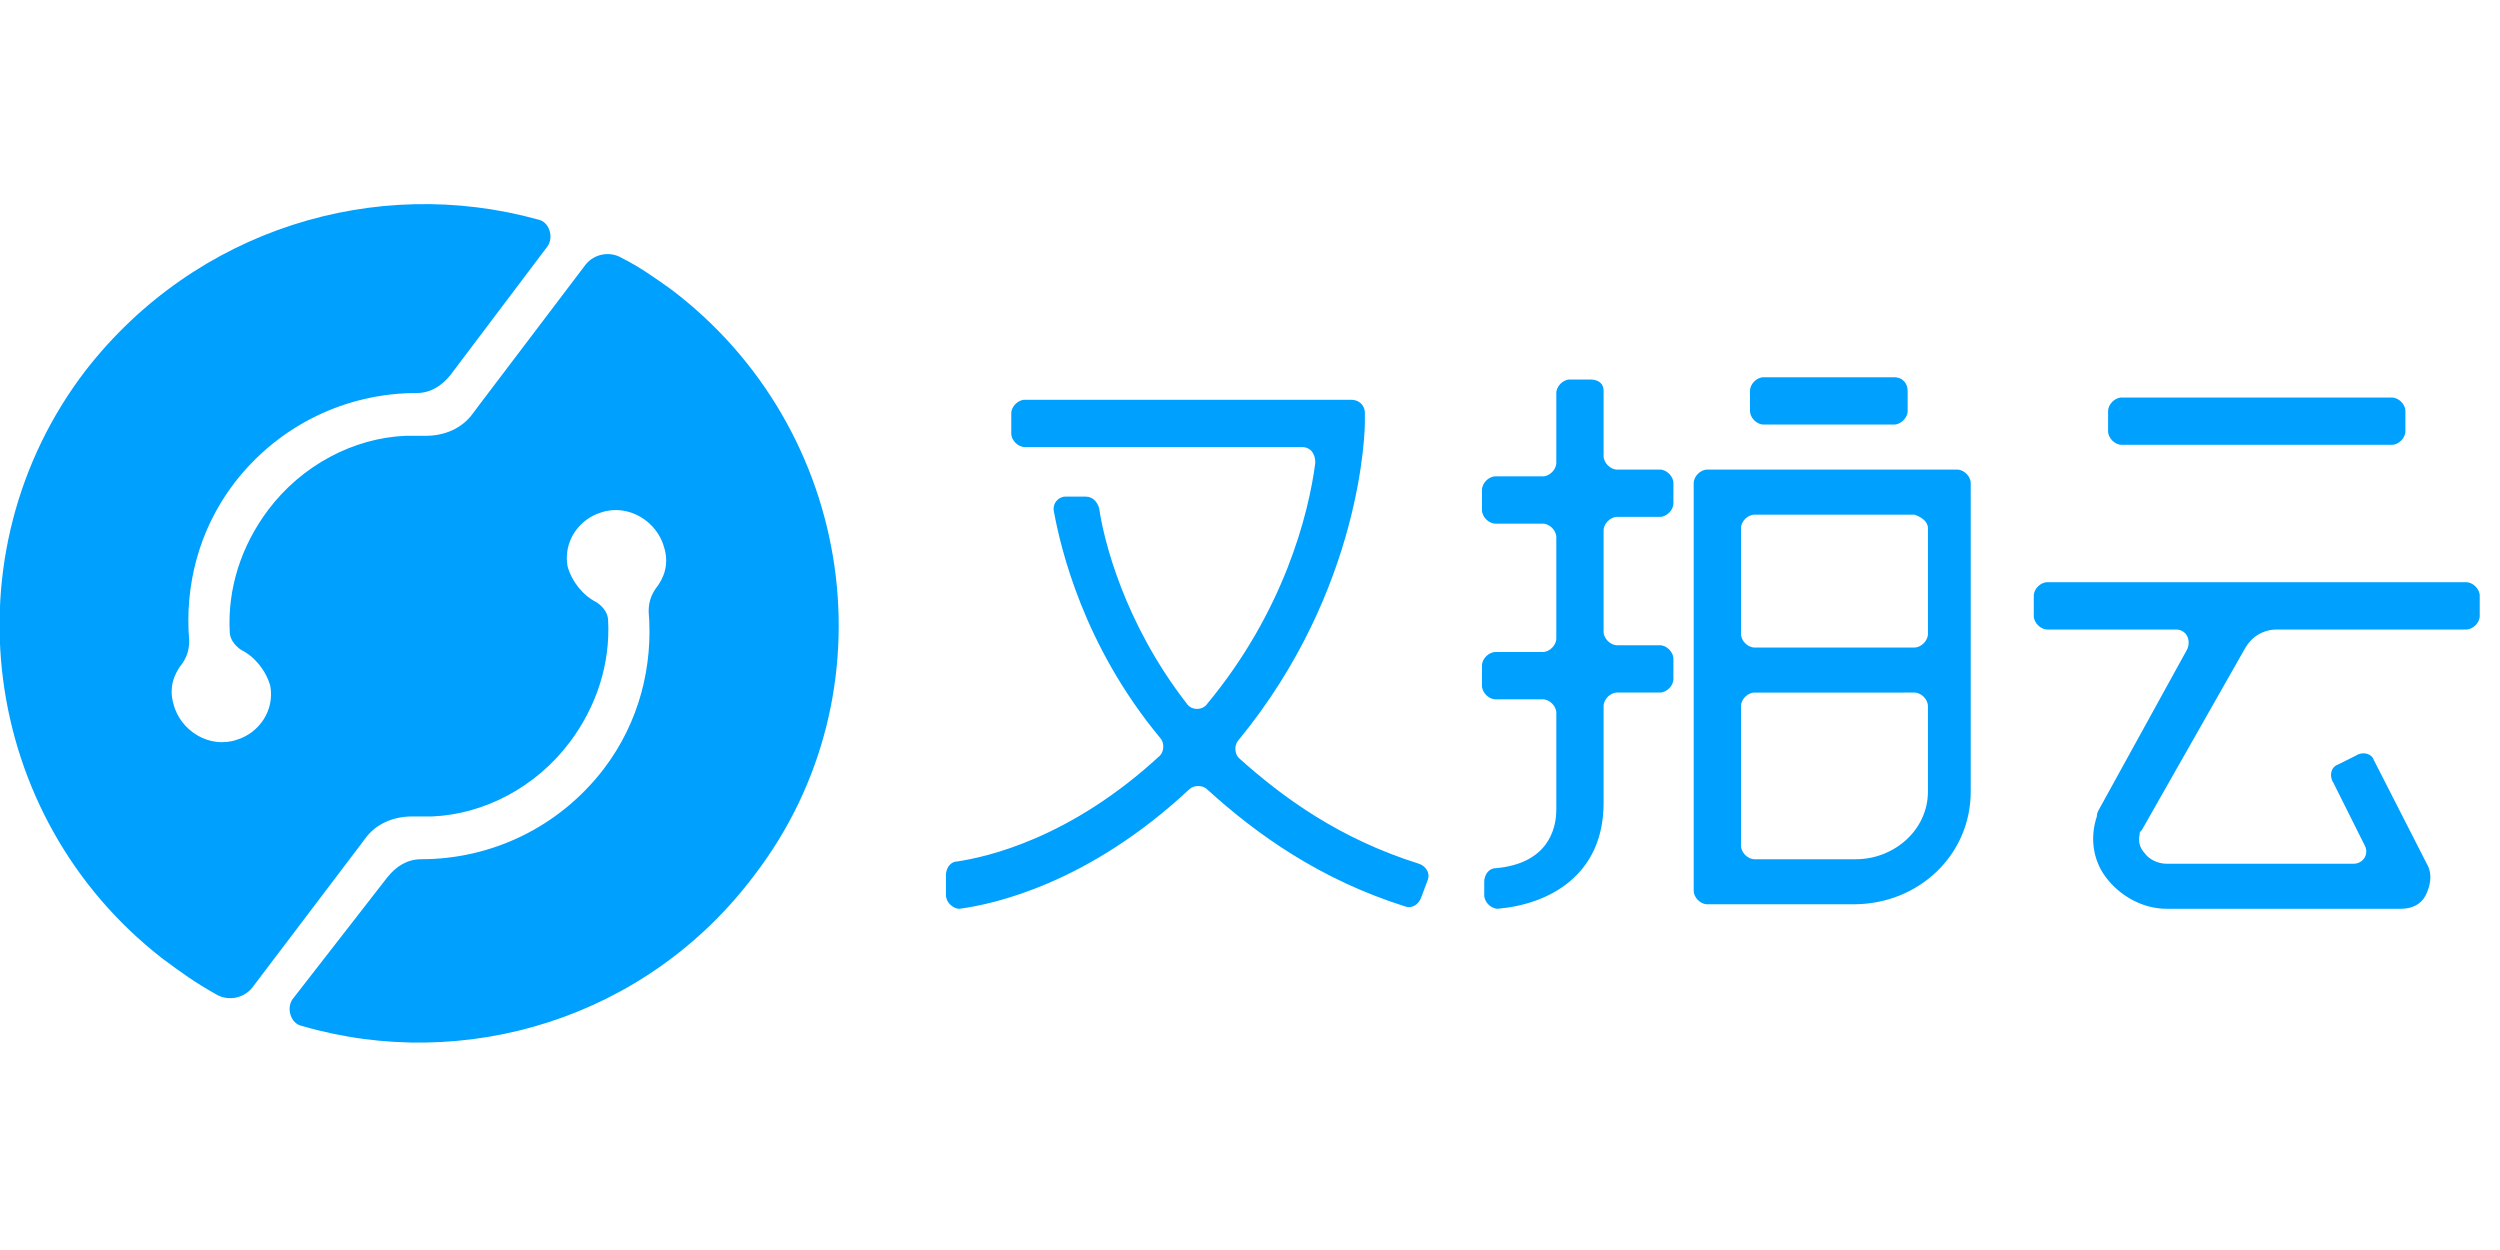 <svg xmlns="http://www.w3.org/2000/svg" width="90" height="45" viewBox="0 0 111 38"><g fill="#00a0ff"><path d="M29.8 4.1c-.7-.5-1.4-1-2.2-1.4-.5-.3-1.2-.2-1.6.3l-4.7 6.2-.3.4c-.5.7-1.3 1-2.1 1H18c-2.3.1-4.6 1.3-6.1 3.3-1.2 1.6-1.8 3.5-1.7 5.4 0 .3.2.6.5.8.6.3 1.1.9 1.3 1.6.2 1.1-.5 2.1-1.5 2.4-1.2.4-2.5-.4-2.8-1.6-.2-.7 0-1.3.4-1.8.2-.3.3-.6.3-1-.2-2.4.4-4.9 2-7 2-2.6 5-4 8.1-4 .6 0 1.1-.3 1.5-.8l4.3-5.7c.3-.4.1-1.1-.4-1.2-7.2-2-15.2.4-20.1 6.7-6.2 8.1-4.7 19.8 3.4 26.1.8.6 1.5 1.1 2.4 1.6.5.3 1.2.2 1.6-.3l4.7-6.2.3-.4c.5-.7 1.3-1 2.1-1h.9c2.3-.1 4.6-1.3 6.1-3.3 1.2-1.6 1.8-3.5 1.7-5.4 0-.3-.2-.6-.5-.8-.6-.3-1.1-.9-1.3-1.6-.2-1.1.5-2.1 1.5-2.4 1.2-.4 2.5.4 2.8 1.6.2.7 0 1.3-.4 1.8-.2.3-.3.6-.3 1 .2 2.4-.4 4.9-2 7-2 2.6-5 4-8.1 4-.6 0-1.1.3-1.5.8L13 35.6c-.3.4-.1 1.1.4 1.2 7.2 2.1 15.3-.3 20.1-6.7 6.2-8.1 4.5-19.8-3.7-26ZM60.6 10v-.4c0-.4-.3-.6-.6-.6H45.5c-.3 0-.6.3-.6.6v.9c0 .3.3.6.6.6h12.3c.4 0 .6.3.6.7-.3 2.3-1.4 6.6-4.8 10.7-.2.3-.7.3-.9 0-2.8-3.6-3.7-7.3-3.9-8.7-.1-.3-.3-.5-.6-.5h-.9c-.3 0-.6.3-.5.7.3 1.6 1.3 5.9 4.7 10 .2.2.2.6 0 .8-4 3.7-7.7 4.5-9 4.7-.3 0-.5.3-.5.6v.9c0 .3.3.6.6.6 1.5-.2 5.7-1.1 10.2-5.3.2-.2.6-.2.8 0 2.2 2 5 4 8.8 5.2.3.1.6-.1.7-.4l.3-.8c.1-.3-.1-.6-.4-.7-3.5-1.1-6-2.9-8-4.7-.2-.2-.2-.6 0-.8 5.5-6.7 5.6-13.8 5.6-14.1ZM70.6 8.1h-.9c-.3 0-.6.3-.6.6v3.1c0 .3-.3.6-.6.6h-2.1c-.3 0-.6.3-.6.6v.9c0 .3.3.6.6.6h2.1c.3 0 .6.3.6.6v4.5c0 .3-.3.6-.6.6h-2.1c-.3 0-.6.3-.6.6v.9c0 .3.3.6.6.6h2.1c.3 0 .6.3.6.6v4.3c0 .9-.4 2.4-2.7 2.6-.3 0-.5.3-.5.6v.6c0 .3.3.6.6.6 2.3-.2 4.7-1.5 4.7-4.7v-4.3c0-.3.3-.6.6-.6h1.9c.3 0 .6-.3.6-.6v-.9c0-.3-.3-.6-.6-.6h-1.9c-.3 0-.6-.3-.6-.6v-4.5c0-.3.3-.6.6-.6h1.9c.3 0 .6-.3.6-.6v-.9c0-.3-.3-.6-.6-.6h-1.9c-.3 0-.6-.3-.6-.6V8.6c0-.3-.2-.5-.6-.5ZM75.2 30.8c0 .3.3.6.6.6h6.5c2.9 0 5.2-2.2 5.2-5V12.7c0-.3-.3-.6-.6-.6H75.8c-.3 0-.6.3-.6.6v18.1Zm7.2-1.4h-4.5c-.3 0-.6-.3-.6-.6v-6.2c0-.3.3-.6.6-.6H85c.3 0 .6.3.6.6v3.8c0 1.7-1.5 3-3.2 3Zm3.2-14.7v4.7c0 .3-.3.6-.6.6h-7.1c-.3 0-.6-.3-.6-.6v-4.7c0-.3.3-.6.6-.6H85c.3.1.6.3.6.6ZM84.1 8h-5.8c-.3 0-.6.3-.6.6v.9c0 .3.3.6.6.6h5.8c.3 0 .6-.3.6-.6v-.9c0-.3-.2-.6-.6-.6ZM106.2 8.9h-12c-.3 0-.6.3-.6.6v.9c0 .3.3.6.6.6h12c.3 0 .6-.3.6-.6v-.9c0-.3-.3-.6-.6-.6ZM101.1 19.2h8.4c.3 0 .6-.3.6-.6v-.9c0-.3-.3-.6-.6-.6H90.9c-.3 0-.6.3-.6.6v.9c0 .3.3.6.6.6h5.7c.5 0 .7.5.5.9L93.3 27c-.1.2-.2.3-.2.5-.3.9-.2 1.9.4 2.7.6.8 1.6 1.4 2.7 1.4h10.4c.5 0 .9-.2 1.1-.6.2-.4.3-.9.1-1.3l-2.4-4.7c-.1-.3-.5-.4-.8-.2l-.8.4c-.3.1-.4.5-.2.8l1.4 2.8c.2.4-.1.8-.5.8h-8.3c-.4 0-.8-.2-1-.5-.1-.1-.3-.4-.2-.8 0-.1 0-.1.1-.2l4.6-8.1c.3-.5.8-.8 1.4-.8Z"/></g></svg>